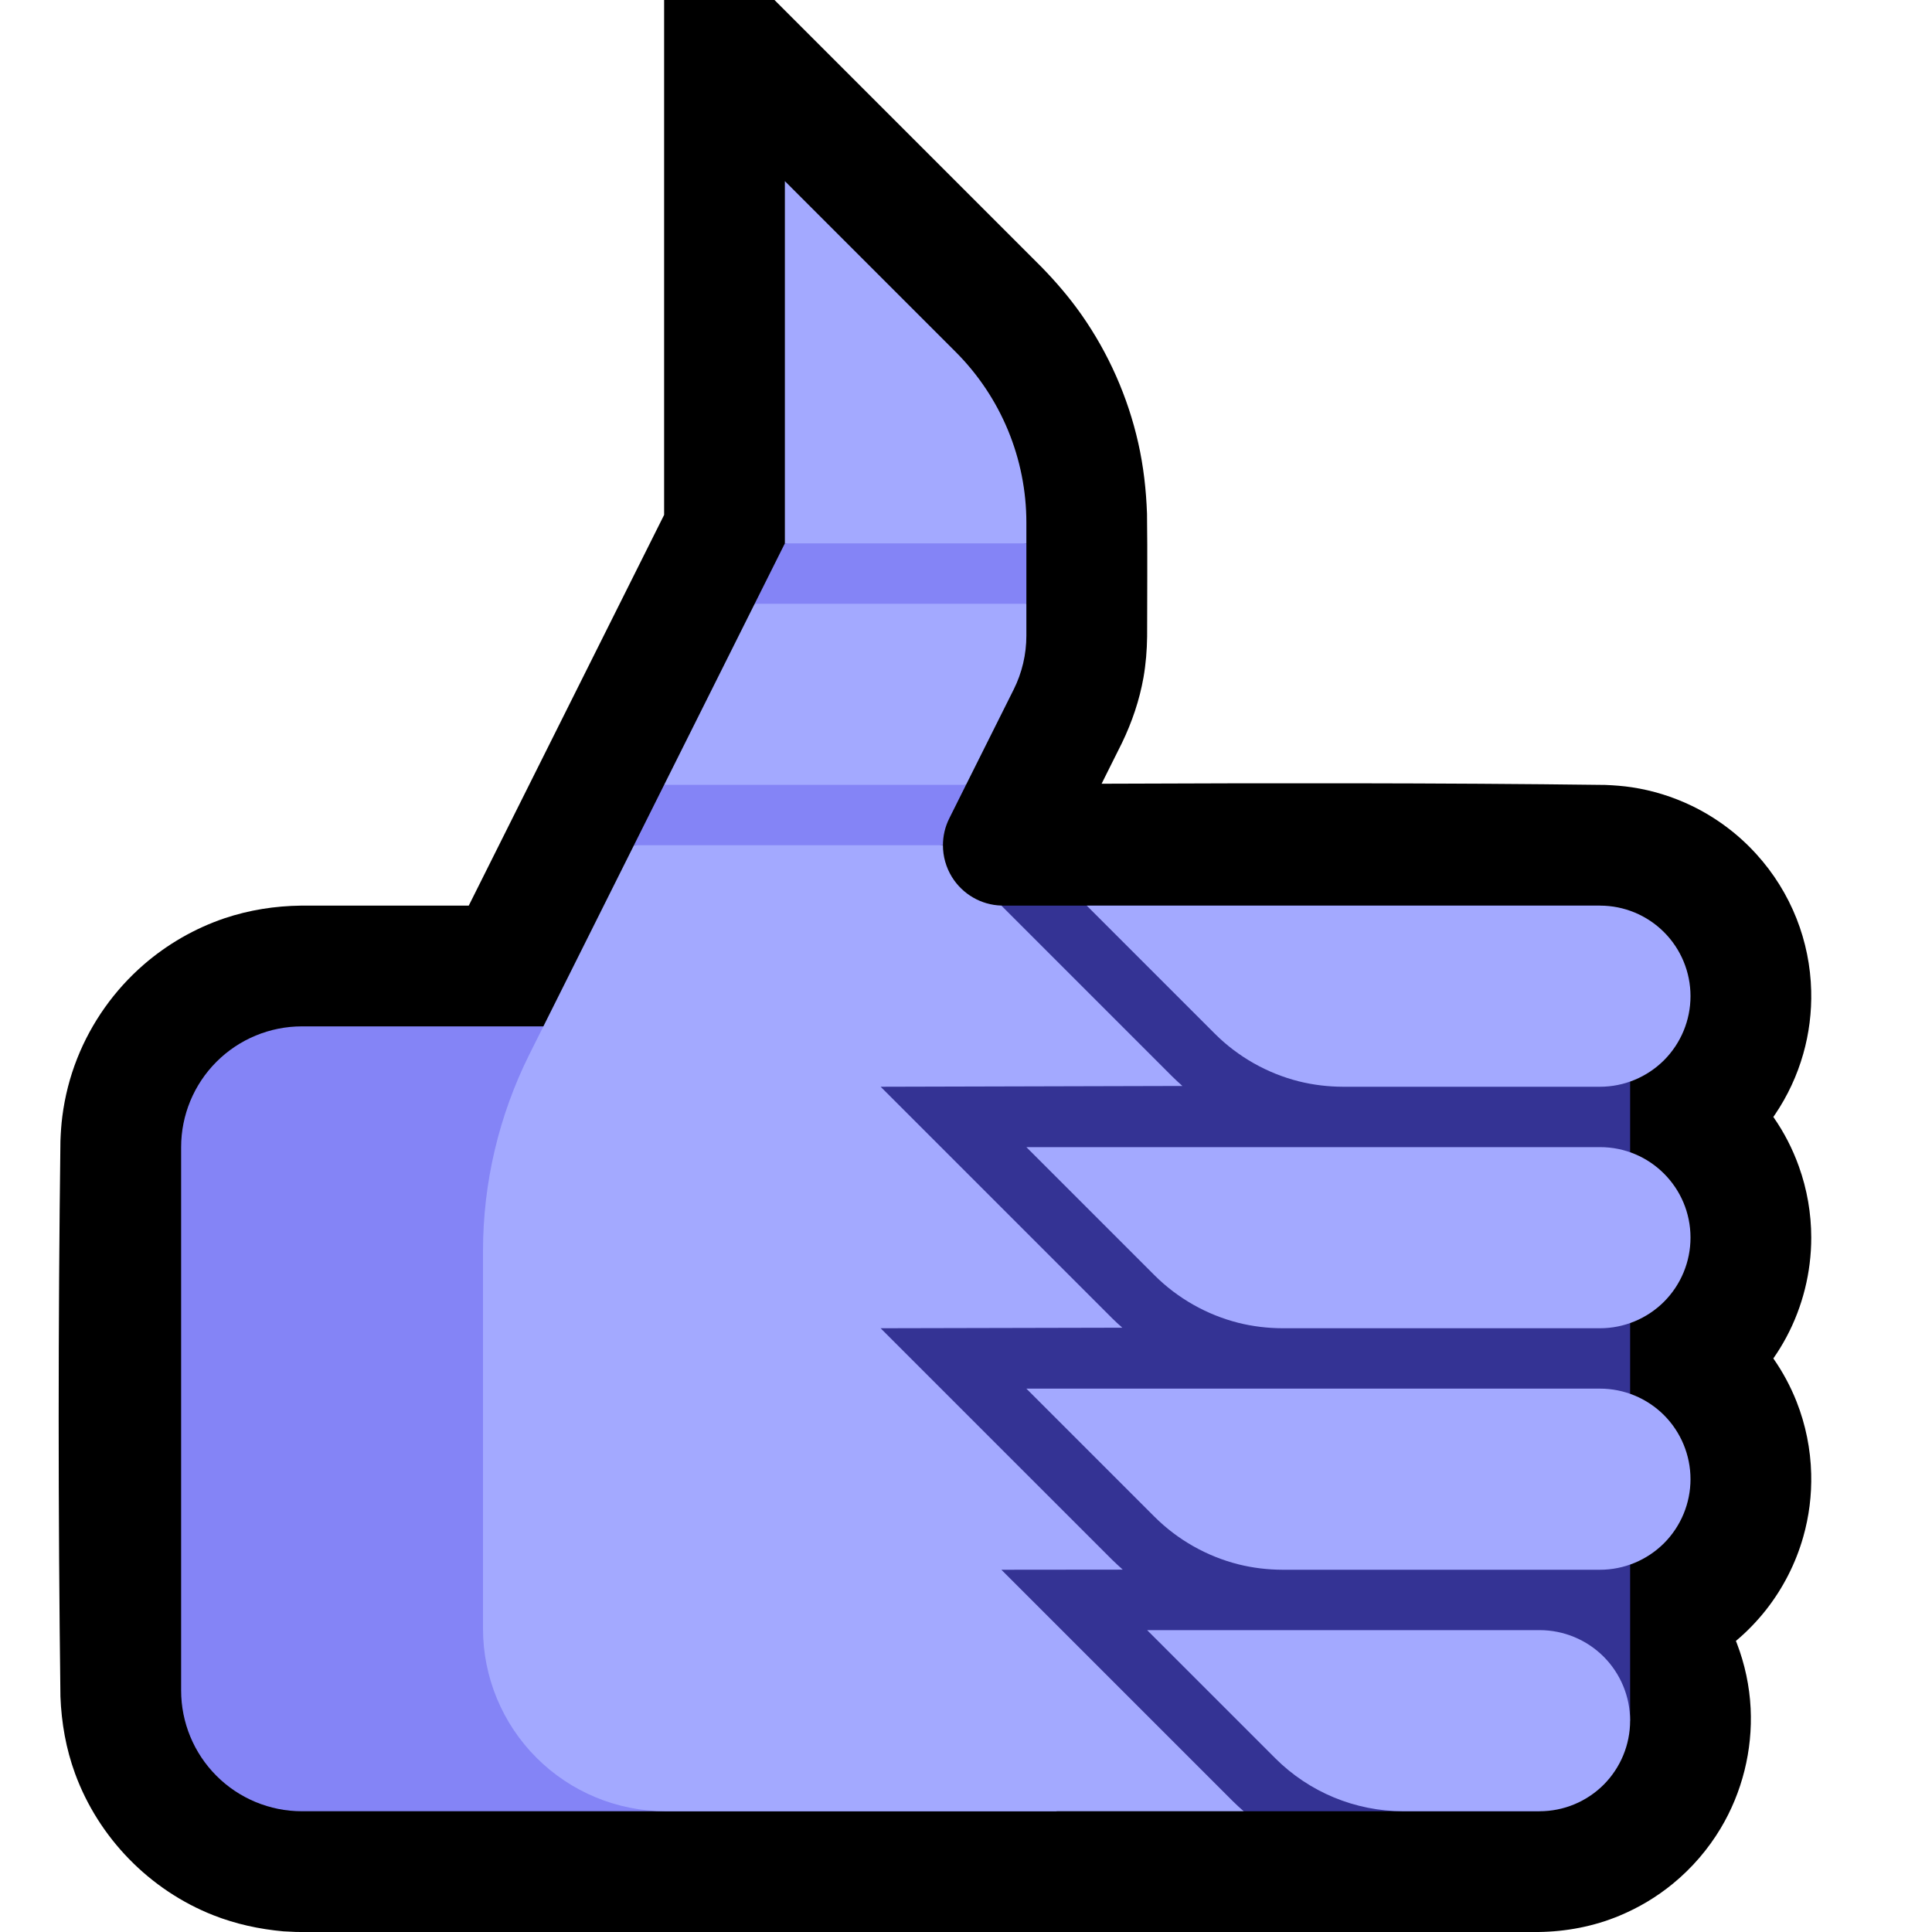 <?xml version="1.0" encoding="UTF-8" standalone="no"?>
<!DOCTYPE svg PUBLIC "-//W3C//DTD SVG 1.1//EN" "http://www.w3.org/Graphics/SVG/1.1/DTD/svg11.dtd">
<svg width="100%" height="100%" viewBox="0 0 32 32" version="1.1" xmlns="http://www.w3.org/2000/svg" xmlns:xlink="http://www.w3.org/1999/xlink" xml:space="preserve" xmlns:serif="http://www.serif.com/" style="fill-rule:evenodd;clip-rule:evenodd;stroke-linejoin:round;stroke-miterlimit:2;">

    <rect id="thumbs_up--clw-" serif:id="thumbs_up [clw]" x="0" y="0" width="32" height="32" style="fill:none;"/>
    <clipPath id="_clip1">
        <rect x="0" y="0" width="32" height="32"/>
    </clipPath>
    <g clip-path="url(#_clip1)">
        <g id="outline">
            <path d="M12.828,0l4.423,4.423c0.239,0.245 0.461,0.504 0.658,0.784c0.45,0.64 0.772,1.367 0.944,2.13c0.087,0.386 0.131,0.776 0.145,1.171c0.009,0.678 0.002,1.356 0.002,2.035c-0.003,0.227 -0.021,0.453 -0.06,0.677c-0.067,0.378 -0.19,0.739 -0.356,1.084l-0.338,0.677c2.781,-0.011 5.562,-0.015 8.344,0.02c0.147,0.006 0.294,0.017 0.44,0.039c0.343,0.052 0.677,0.156 0.989,0.306c0.404,0.195 0.77,0.468 1.071,0.8c0.285,0.313 0.512,0.677 0.667,1.07c0.15,0.38 0.232,0.786 0.242,1.194c0.009,0.353 -0.035,0.707 -0.132,1.047c-0.101,0.356 -0.259,0.695 -0.466,1.001c-0.009,0.014 -0.019,0.028 -0.029,0.042c0.177,0.253 0.319,0.529 0.423,0.82c0.136,0.378 0.205,0.779 0.205,1.18c0,0.573 -0.142,1.143 -0.412,1.648c-0.065,0.121 -0.137,0.239 -0.216,0.352c0.156,0.223 0.285,0.463 0.385,0.716c0.15,0.38 0.232,0.786 0.242,1.195c0.009,0.353 -0.035,0.706 -0.132,1.046c-0.124,0.437 -0.334,0.848 -0.614,1.205c-0.149,0.189 -0.317,0.363 -0.501,0.517c0.005,0.014 0.01,0.027 0.016,0.04c0.132,0.344 0.21,0.709 0.228,1.077c0.034,0.693 -0.14,1.391 -0.496,1.986c-0.209,0.349 -0.478,0.661 -0.793,0.919c-0.267,0.219 -0.567,0.398 -0.886,0.53c-0.425,0.177 -0.879,0.263 -1.339,0.269l-20.489,0l-0.095,-0.001c-0.102,-0.004 -0.102,-0.004 -0.204,-0.01c-0.398,-0.036 -0.788,-0.12 -1.161,-0.267c-1.055,-0.416 -1.9,-1.282 -2.29,-2.347c-0.15,-0.41 -0.225,-0.837 -0.242,-1.273c-0.039,-3.068 -0.039,-6.136 0,-9.204c0.005,-0.136 0.014,-0.27 0.031,-0.405c0.042,-0.329 0.124,-0.652 0.246,-0.96c0.236,-0.598 0.618,-1.136 1.104,-1.557c0.39,-0.338 0.846,-0.6 1.335,-0.766c0.411,-0.138 0.838,-0.205 1.27,-0.21l2.777,0l3.236,-6.472l0,-8.528l1.828,0Z"/>
        </g>
        <g id="emoji">
            <path d="M17.5,17l-12.5,0c-0.53,0 -1.039,0.211 -1.414,0.586c-0.375,0.375 -0.586,0.884 -0.586,1.414c0,2.444 0,6.556 0,9c0,0.53 0.211,1.039 0.586,1.414c0.375,0.375 0.884,0.586 1.414,0.586c3.977,0 12.5,0 12.5,0l0,-13Z" style="fill:#8484F6;"/>
            <path d="M20.599,30l-9.574,0c-0.803,0 -1.572,-0.319 -2.139,-0.886c-0.567,-0.567 -0.886,-1.336 -0.886,-2.139c0,-2.012 0,-4.583 0,-6.253c0,-1.133 0.264,-2.249 0.77,-3.262l1.73,-3.46l2.5,-0.5l2.618,0.5c0,0.183 0.05,0.365 0.149,0.526c0.177,0.285 0.484,0.463 0.818,0.473l3.915,0.692c0,0 0.037,14.255 0.099,14.309Zm-3.599,-20l0,0.528c0,0.31 -0.072,0.617 -0.211,0.894l-0.789,1.578l-3,0.5l-2,-0.5l1.5,-3l2.5,-0.5l2,0.5Zm-4,-1l0,-6c0,0 1.648,1.648 2.828,2.828c0.751,0.751 1.172,1.768 1.172,2.829l0,0.343l-2,0.5l-2,-0.5Z" style="fill:#A3A9FF;"/>
            <path d="M16.585,14.999l0.017,0.001l0.016,0l9.882,0l0,1.496l0.5,0l0,12.004l-1.5,0l0,1.5l-4.901,0c-0.062,-0.054 -0.122,-0.11 -0.18,-0.167l-3.833,-3.833c0,0 1.561,-0.001 2.01,-0.002c-0.06,-0.054 -0.12,-0.109 -0.177,-0.165l-3.833,-3.833c0,0 2.884,-0.006 4.003,-0.009c-0.058,-0.051 -0.115,-0.104 -0.17,-0.158l-3.833,-3.833c0,0 3.554,-0.009 4.998,-0.013c-0.056,-0.05 -0.111,-0.101 -0.165,-0.154l-2.834,-2.834Z" style="fill:#343394;"/>
            <path d="M16,13l-0.276,0.553c-0.071,0.141 -0.106,0.294 -0.106,0.447l-5.118,0l0.5,-1l5,0Zm1,-3l-4.5,0l0.5,-1l4,0l0,1Z" style="fill:#8484F6;"/>
            <path d="M25.5,30l-2.257,0c-0.796,0 -1.559,-0.316 -2.122,-0.879c-0.885,-0.885 -2.121,-2.121 -2.121,-2.121l6.5,0c0.398,0 0.779,0.158 1.061,0.439c0.281,0.282 0.439,0.663 0.439,1.061c0,0.398 -0.158,0.779 -0.439,1.061c-0.282,0.281 -0.663,0.439 -1.061,0.439Zm1,-7c0.398,0 0.779,0.158 1.061,0.439c0.281,0.282 0.439,0.663 0.439,1.061c0,0.398 -0.158,0.779 -0.439,1.061c-0.282,0.281 -0.663,0.439 -1.061,0.439l-5.257,0c-0.247,-0.001 -0.493,-0.03 -0.732,-0.09c-0.523,-0.132 -1.008,-0.407 -1.39,-0.789c-0.707,-0.707 -1.414,-1.414 -2.121,-2.121l9.5,0Zm0.002,-4c0.827,0 1.498,0.671 1.498,1.498c0,0.001 0,0.001 0,0.002c0,0.398 -0.158,0.779 -0.439,1.061c-0.282,0.281 -0.663,0.439 -1.061,0.439l-5.257,0c-0.247,-0.001 -0.493,-0.03 -0.732,-0.09c-0.523,-0.132 -1.008,-0.407 -1.39,-0.789c-0.707,-0.707 -1.414,-1.414 -2.121,-2.121l9.502,0Zm0,-4c0.397,0 0.778,0.158 1.059,0.439c0.281,0.281 0.439,0.662 0.439,1.059c0,0.001 0,0.001 0,0.002c0,0.398 -0.158,0.779 -0.439,1.061c-0.282,0.281 -0.663,0.439 -1.061,0.439l-4.257,0c-0.247,-0.001 -0.492,-0.03 -0.732,-0.09c-0.523,-0.132 -1.008,-0.407 -1.39,-0.789c-0.707,-0.707 -1.414,-1.414 -2.121,-2.121l8.502,0Z" style="fill:#A3A9FF;"/>
        </g>
    </g>
</svg>
